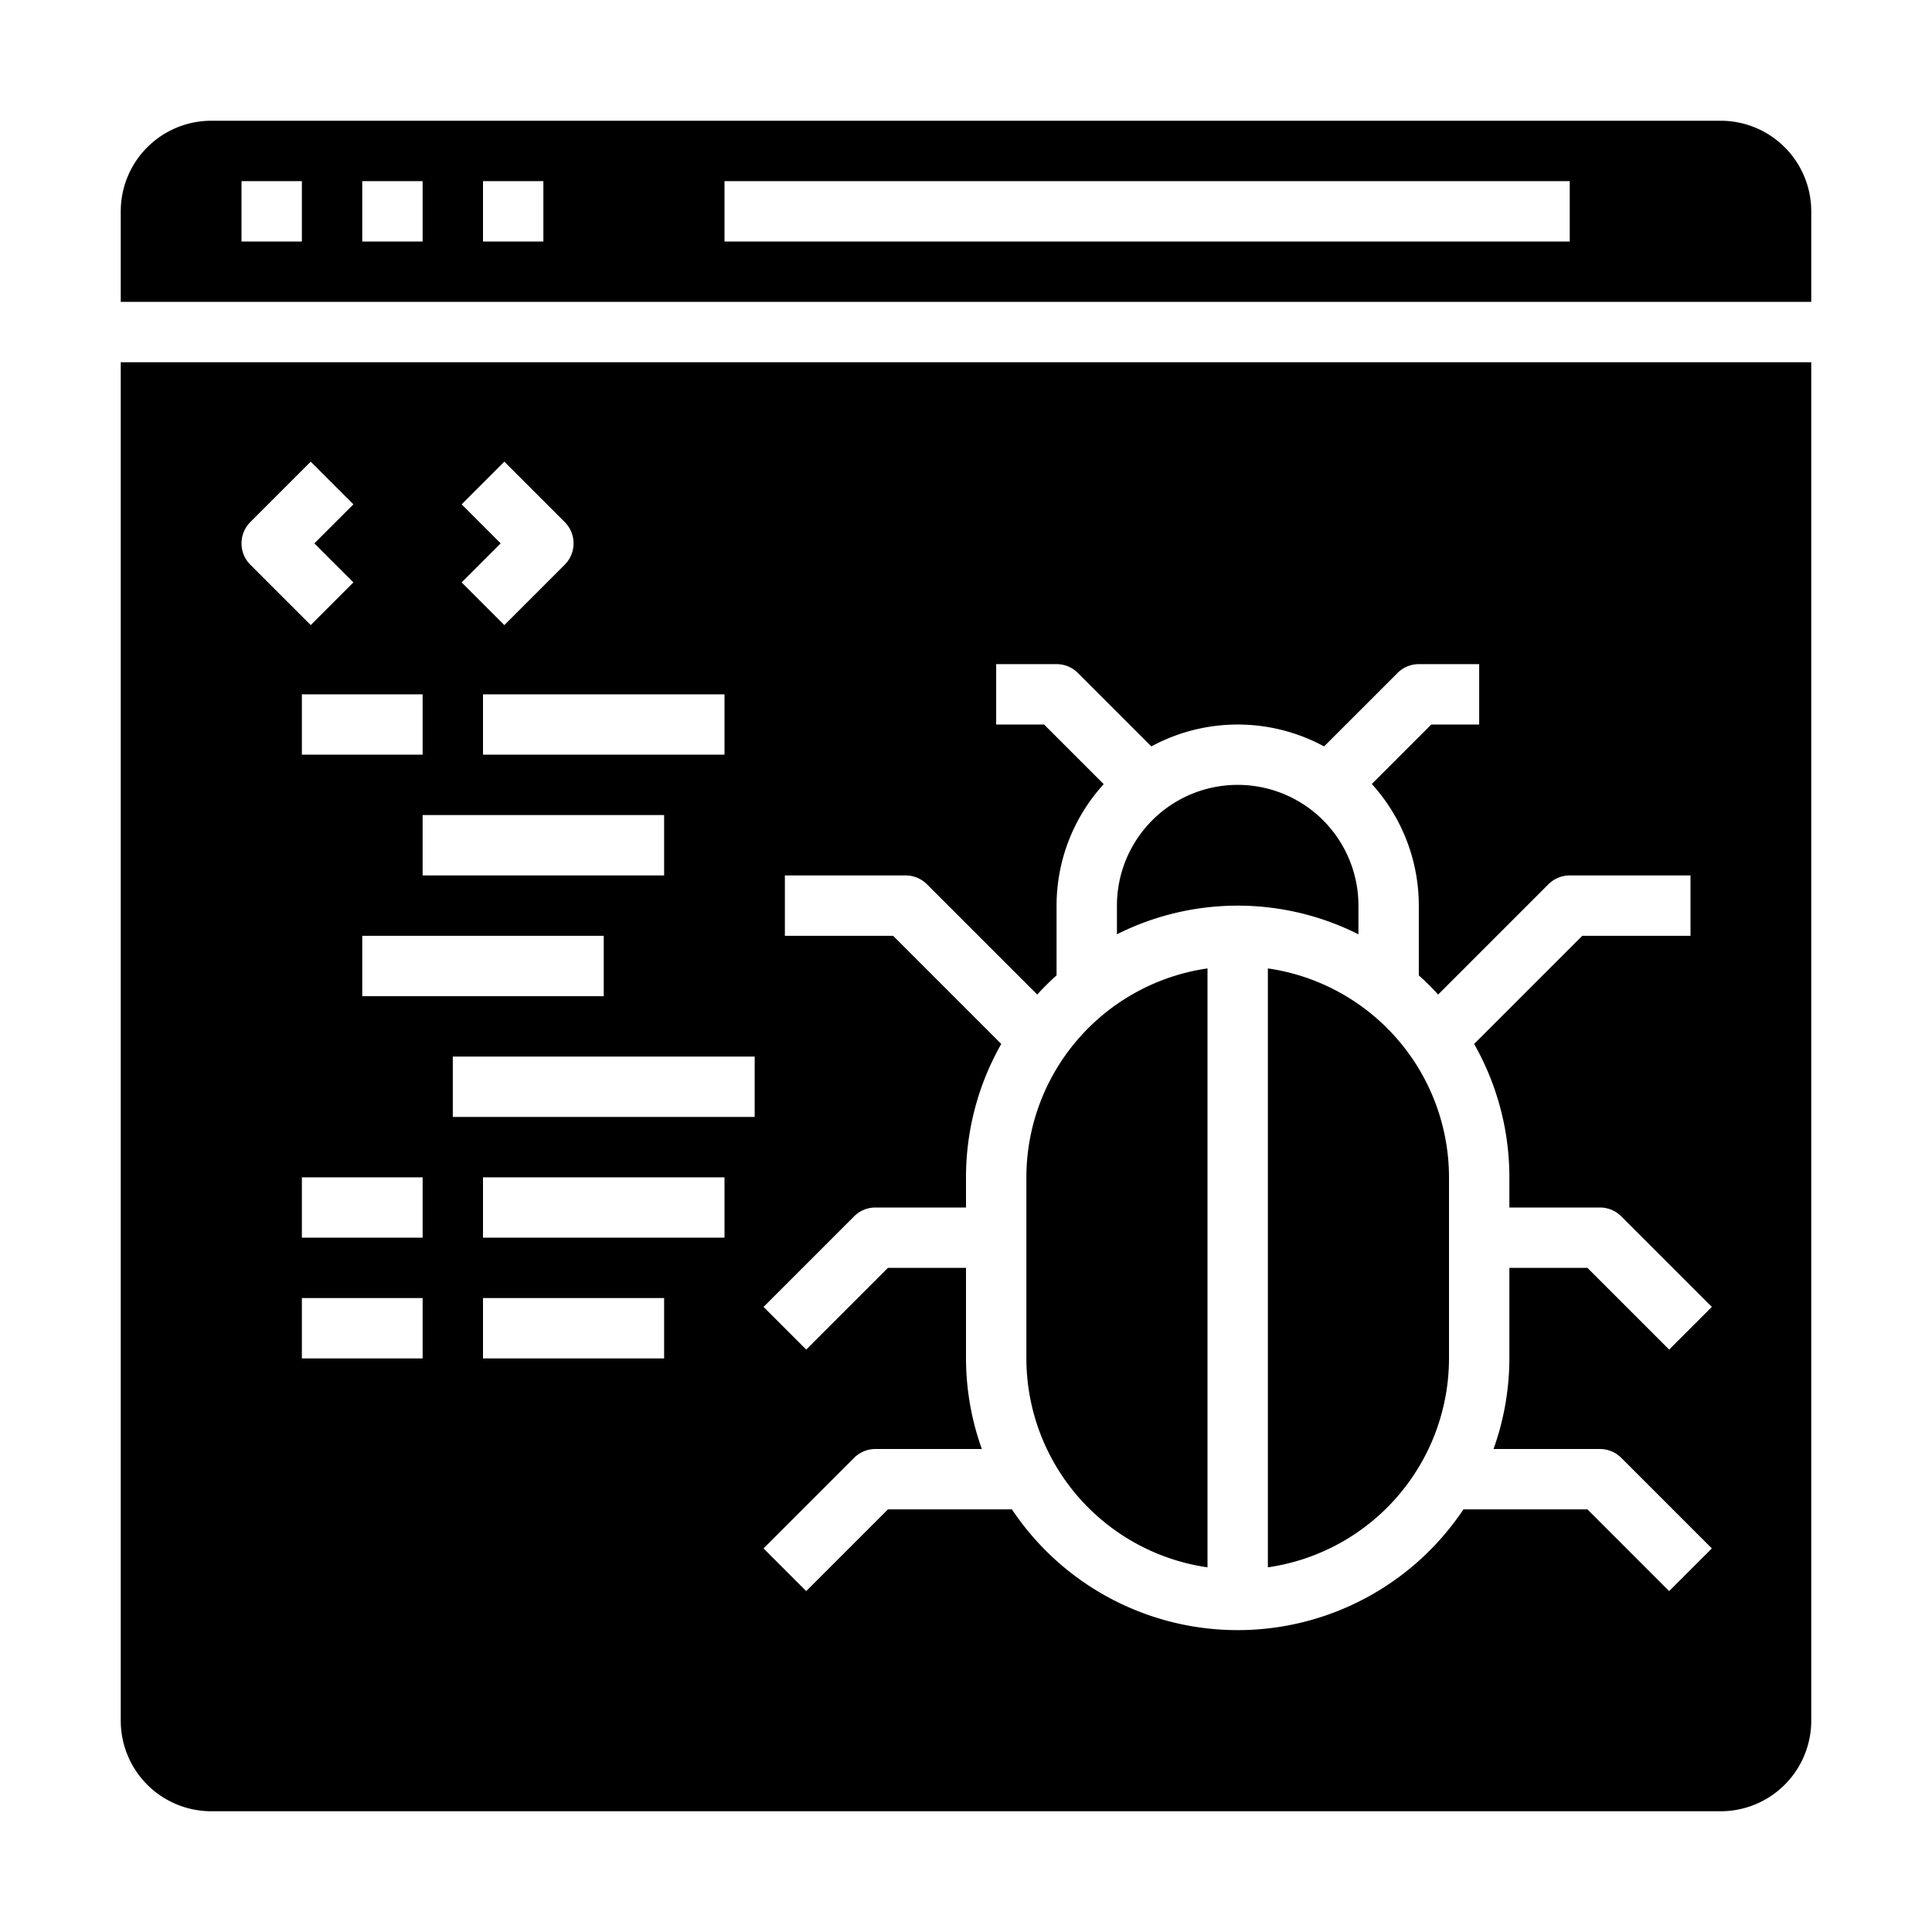 <svg xmlns="http://www.w3.org/2000/svg" viewBox="0 0 64 64" x="0px" y="0px"><g><path d="M45,30a4,4,0,0,0-8,0v.95a8.9,8.9,0,0,1,8,0Z"></path><path d="M34,39v6a7,7,0,0,0,6,6.92V32.08A7,7,0,0,0,34,39Z"></path><path d="M60,12H4V57a3,3,0,0,0,3,3H57a3,3,0,0,0,3-3ZM14,29V27h8v2Zm6,2v2H12V31Zm-4-6V23h8v2Zm-.707-8.293,1.414-1.414,2,2a1,1,0,0,1,0,1.414l-2,2-1.414-1.414L16.586,18ZM14,25H10V23h4ZM8.293,17.293l2-2,1.414,1.414L10.414,18l1.293,1.293-1.414,1.414-2-2A1,1,0,0,1,8.293,17.293ZM14,45H10V43h4Zm0-4H10V39h4Zm8,4H16V43h6Zm2-4H16V39h8Zm1-4H15V35H25ZM53,48a1,1,0,0,1,.707.293l3,3-1.414,1.414L52.586,50H48.478a8.99,8.99,0,0,1-14.956,0H29.414l-2.707,2.707-1.414-1.414,3-3A1,1,0,0,1,29,48h3.525A8.936,8.936,0,0,1,32,45V42H29.414l-2.707,2.707-1.414-1.414,3-3A1,1,0,0,1,29,40h3V39a8.937,8.937,0,0,1,1.168-4.418L29.586,31H26V29h4a1,1,0,0,1,.707.293l3.653,3.653q.3-.333.64-.635V30a5.971,5.971,0,0,1,1.562-4.024L34.586,24H33V22h2a1,1,0,0,1,.707.293l2.433,2.433a6.008,6.008,0,0,1,5.722,0l2.431-2.431A1,1,0,0,1,47,22h2v2H47.414l-1.971,1.971A5.992,5.992,0,0,1,47,30v2.311q.336.3.64.635l3.653-3.653A1,1,0,0,1,52,29h4v2H52.414l-3.582,3.582A8.937,8.937,0,0,1,50,39v1h3a1,1,0,0,1,.707.293l3,3-1.414,1.414L52.586,42H50v3a8.936,8.936,0,0,1-.525,3Z"></path><path d="M60,7a3,3,0,0,0-3-3H7A3,3,0,0,0,4,7v3H60ZM10,8H8V6h2Zm4,0H12V6h2Zm4,0H16V6h2ZM52,8H24V6H52Z"></path><path d="M42,32.08V51.92A7,7,0,0,0,48,45V39A7,7,0,0,0,42,32.08Z"></path></g></svg>
